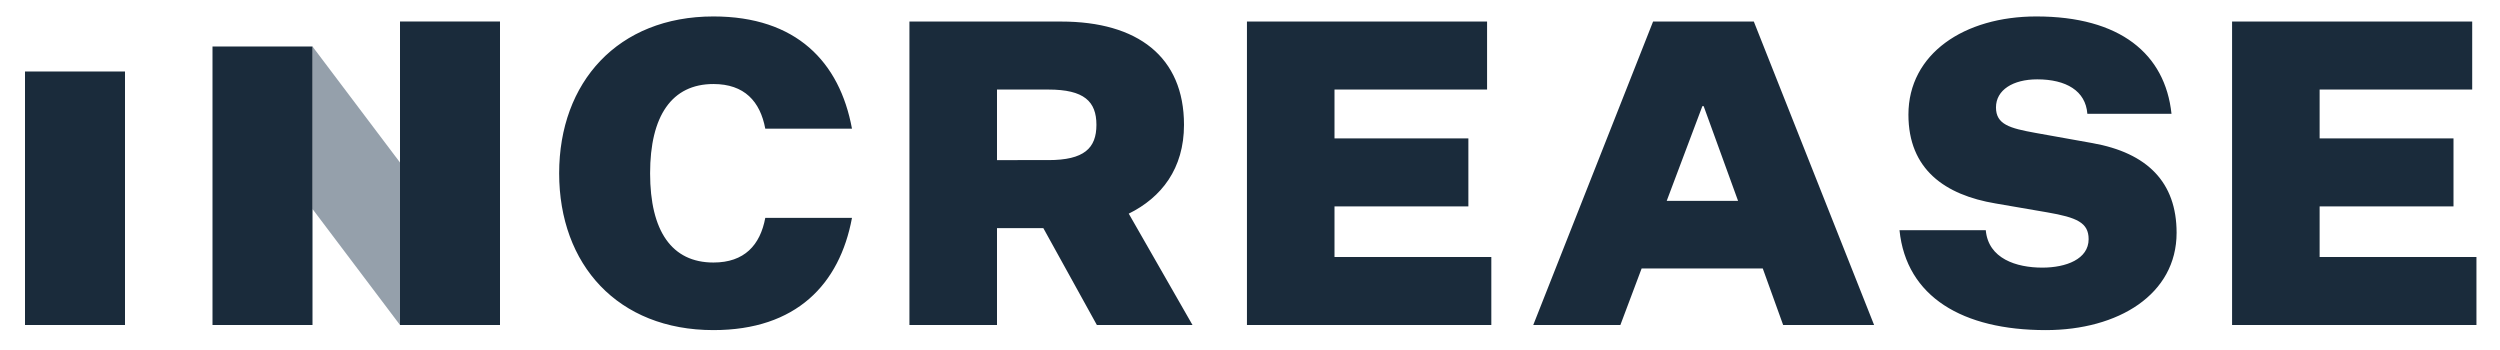 <svg xmlns="http://www.w3.org/2000/svg" viewBox="0 0 100 14">
  <path fill="#1A2B3B" d="M99.058 13v-2.72h-6.273V8.257h5.355v-2.72h-5.355V3.582h6.103V.862h-9.605V13h9.775zM75.98 9.209c.272 2.669 2.533 3.995 5.848 3.995 2.907 0 5.236-1.428 5.236-3.893 0-2.023-1.173-3.196-3.366-3.587l-2.278-.408c-1.037-.187-1.581-.34-1.581-1.02 0-.697.68-1.122 1.649-1.122 1.156 0 1.938.459 2.006 1.377h3.366C86.605 2.154 84.803.658 81.454.658c-2.89 0-5.117 1.496-5.117 3.927 0 2.193 1.462 3.213 3.485 3.553l2.074.357c1.173.204 1.649.408 1.649 1.071 0 .799-.901 1.139-1.853 1.139-1.037 0-2.16-.357-2.261-1.496H75.98zM71.326 13h3.638L70.153.862h-4.03L61.33 13h3.485l.85-2.261h4.846L71.326 13zm-3.23-8.755h.05l1.377 3.791h-2.855l1.427-3.791zM59.653 13v-2.72H53.38V8.257h5.355v-2.72H53.38V3.582h6.103V.862h-9.605V13h9.775zM39.88 13V9.124h1.853L43.875 13H47.7l-2.55-4.454c1.309-.646 2.21-1.802 2.21-3.553 0-2.72-1.853-4.131-4.913-4.131h-6.07V13h3.503zm0-6.596V3.582h2.057c1.428 0 1.92.476 1.92 1.411s-.492 1.411-1.92 1.411H39.88zM26.004 6.931c0-2.295.867-3.57 2.533-3.57 1.241 0 1.87.697 2.074 1.785h3.468C33.586 2.477 31.852.658 28.537.658c-3.825 0-6.171 2.635-6.171 6.273 0 3.655 2.346 6.273 6.171 6.273 3.315 0 5.049-1.836 5.542-4.488h-3.468c-.204 1.088-.833 1.785-2.074 1.785-1.666 0-2.533-1.258-2.533-3.57z"/>
  <path fill="#95A0AB" d="M16 6.5l-3.5-4.64v6.5L16 13V6.5z"/>
  <rect width="4" height="10.14" x="1" y="2.86" fill="#1A2B3B"/>
  <rect width="4" height="11.14" x="8.5" y="1.86" fill="#1A2B3B"/>
  <rect width="4" height="12.14" x="16" y=".86" fill="#1A2B3B"/>
</svg>